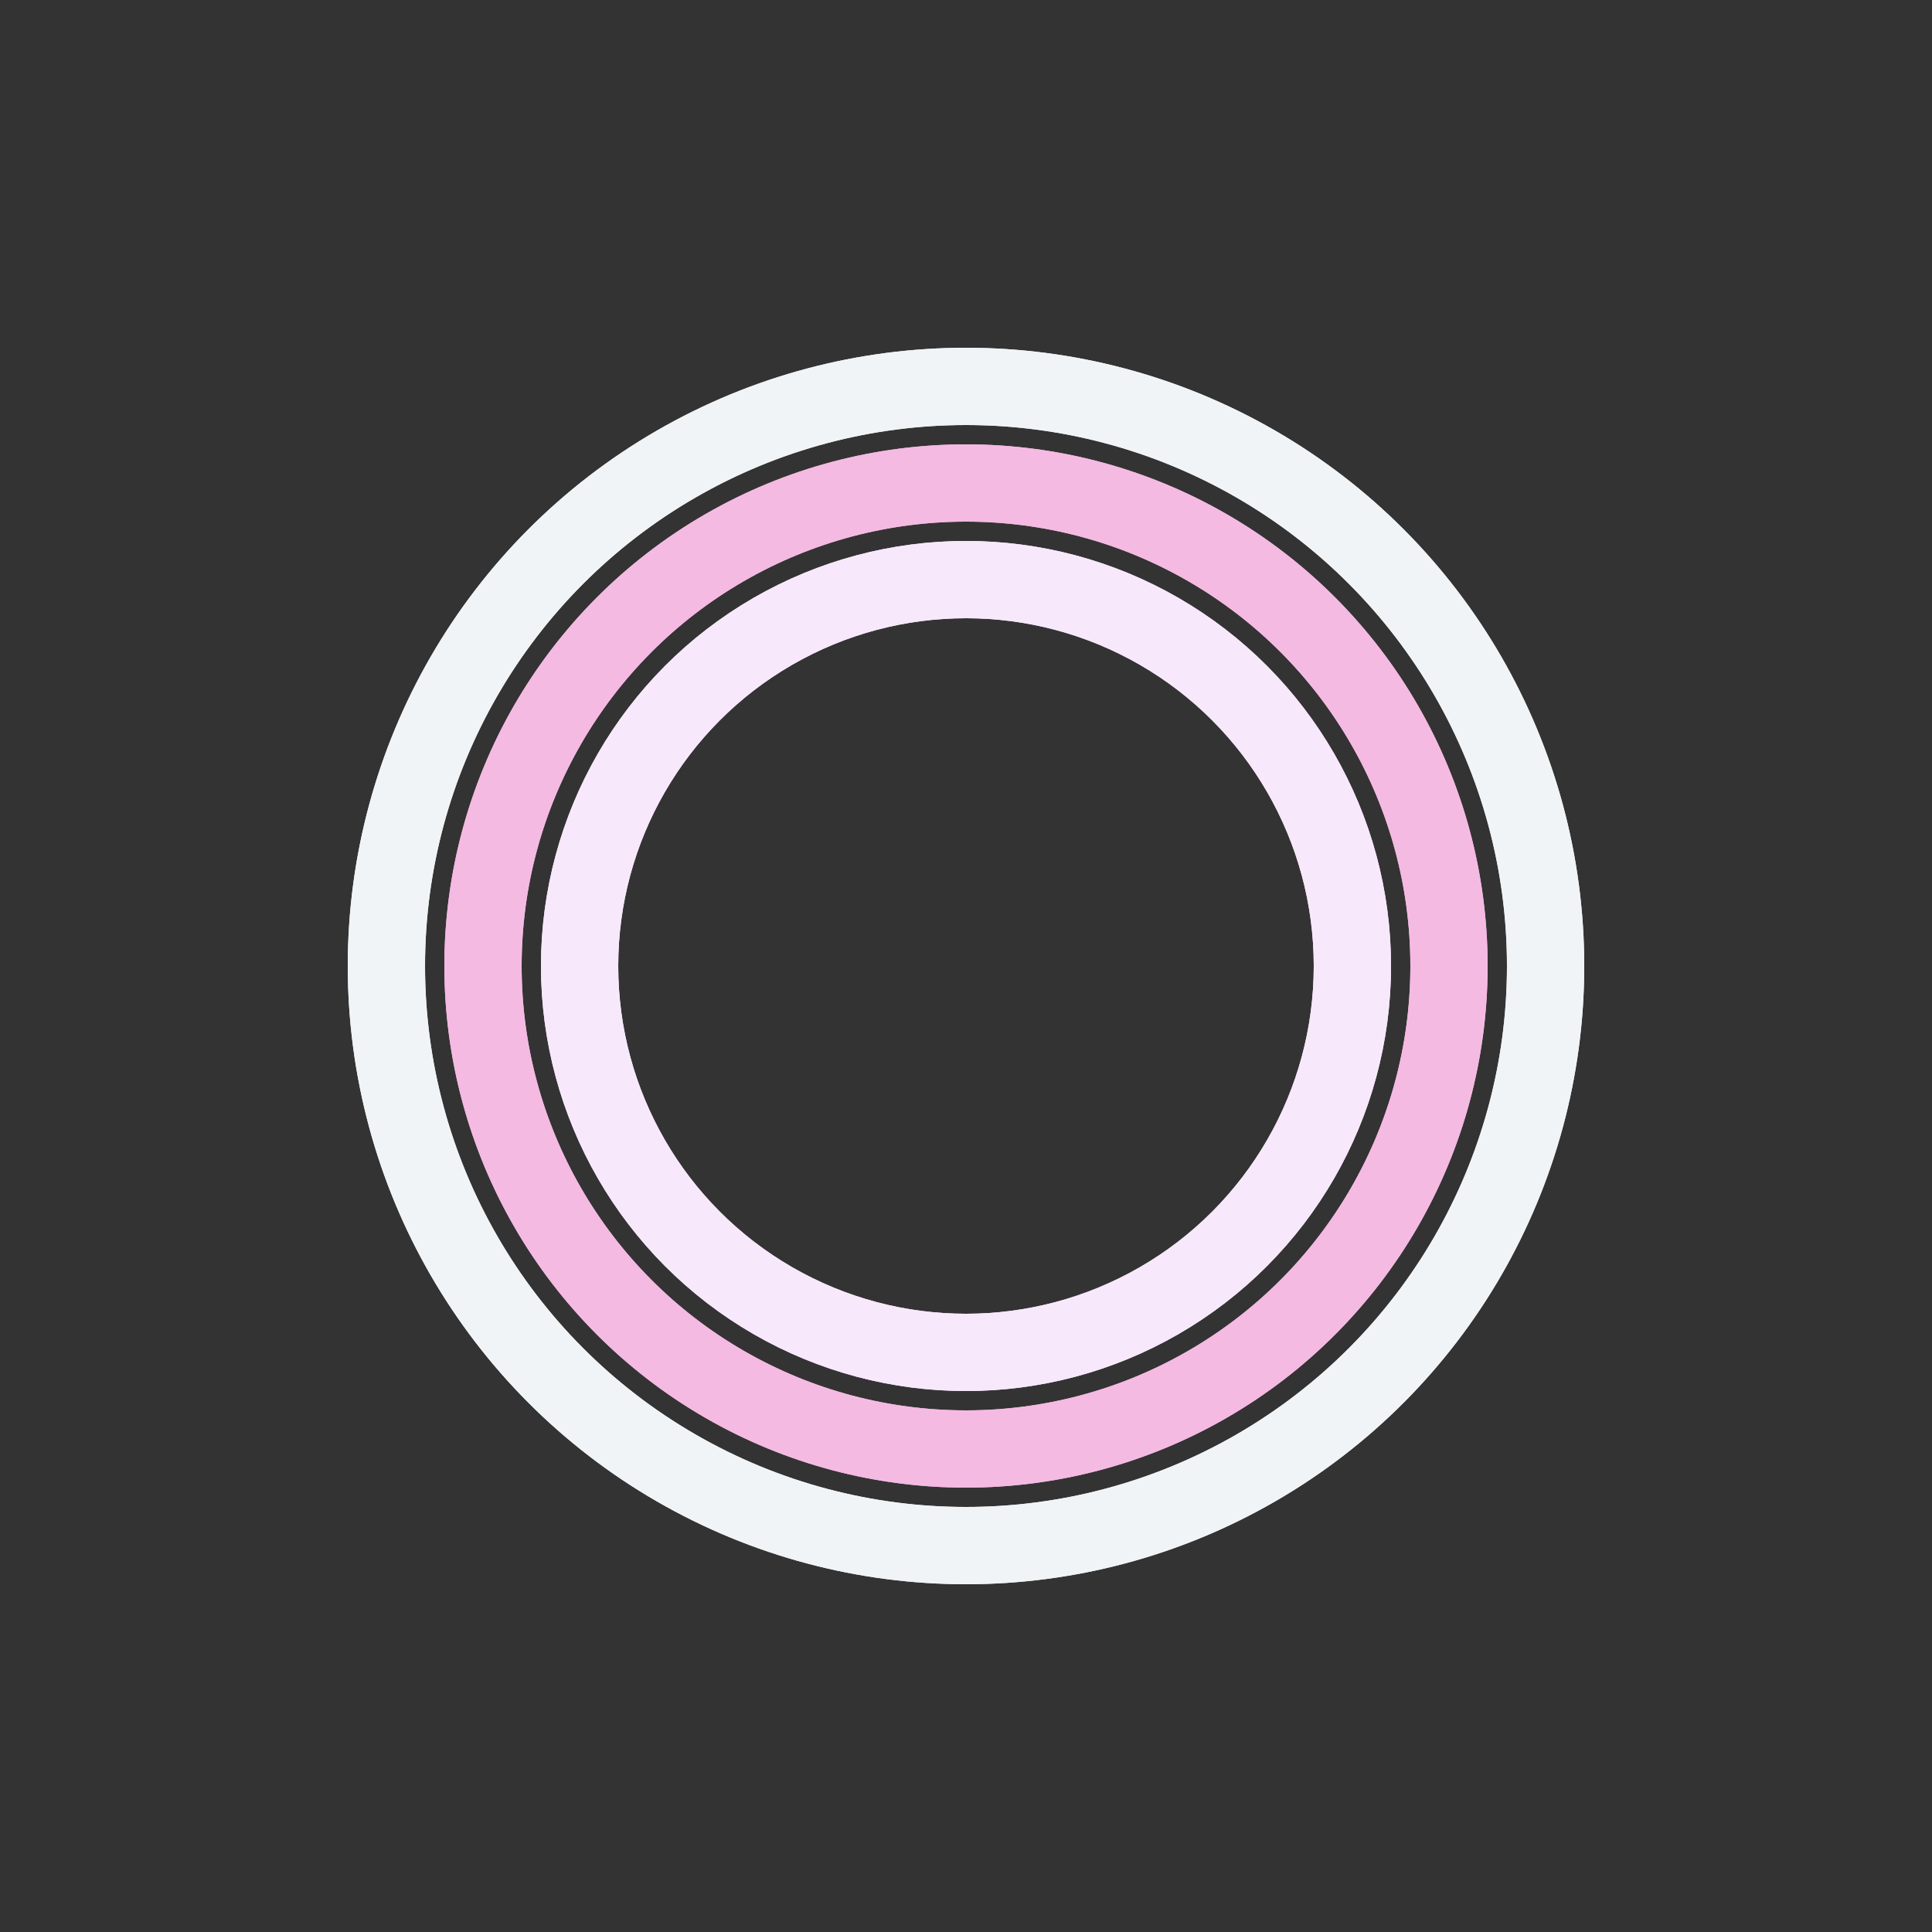 <svg width="100%" height="100%" xmlns="http://www.w3.org/2000/svg" viewBox="0 0 100 100" preserveAspectRatio="xMidYMid" class="lds-blank" style="background: none;"><rect x="0" y="0" width="100" height="100" fill="#333333" stroke="none"/><circle cx="50" cy="50" fill="none" ng-attr-r="{{config.r3}}" ng-attr-stroke="{{config.c3}}" ng-attr-stroke-width="{{config.width}}" r="30" stroke="#f0f4f6" stroke-width="4"><animate attributeName="stroke-dasharray" calcMode="linear" values="0 0 0 94.248 0 94.248;0 0 94.248 0 0 94.248;0 0 94.248 0 0 94.248;0 94.248 0 94.248 0 94.248;0 94.248 0 94.248 0 94.248" keyTimes="0;0.2;0.4;0.6;1" dur="1" begin="-1s" repeatCount="indefinite"></animate></circle><circle cx="50" cy="50" fill="none" ng-attr-r="{{config.r2}}" ng-attr-stroke="{{config.c2}}" ng-attr-stroke-width="{{config.width}}" r="25" stroke="#F4BAE2" stroke-width="4"><animate attributeName="stroke-dasharray" calcMode="linear" values="0 0 0 78.54 0 78.54;0 0 78.54 0 0 78.54;0 0 78.54 0 0 78.54;0 78.54 0 78.54 0 78.54;0 78.54 0 78.54 0 78.54" keyTimes="0;0.2;0.4;0.6;1" dur="1" begin="-0.92s" repeatCount="indefinite"></animate></circle><circle cx="50" cy="50" fill="none" ng-attr-r="{{config.r1}}" ng-attr-stroke="{{config.c1}}" ng-attr-stroke-width="{{config.width}}" r="20" stroke="#f8e8fb" stroke-width="4"><animate attributeName="stroke-dasharray" calcMode="linear" values="0 0 0 62.832 0 62.832;0 0 62.832 0 0 62.832;0 0 62.832 0 0 62.832;0 62.832 0 62.832 0 62.832;0 62.832 0 62.832 0 62.832" keyTimes="0;0.2;0.4;0.6;1" dur="1" begin="-0.84s" repeatCount="indefinite"></animate></circle><g transform="rotate(180 50 50)"><circle cx="50" cy="50" fill="none" ng-attr-r="{{config.r3}}" ng-attr-stroke="{{config.c3}}" ng-attr-stroke-width="{{config.width}}" r="30" stroke="#f0f4f6" stroke-width="4"><animate attributeName="stroke-dasharray" calcMode="linear" values="0 0 0 94.248 0 94.248;0 0 94.248 0 0 94.248;0 0 94.248 0 0 94.248;0 94.248 0 94.248 0 94.248;0 94.248 0 94.248 0 94.248" keyTimes="0;0.2;0.4;0.6;1" dur="1" begin="-0.44s" repeatCount="indefinite"></animate></circle><circle cx="50" cy="50" fill="none" ng-attr-r="{{config.r2}}" ng-attr-stroke="{{config.c2}}" ng-attr-stroke-width="{{config.width}}" r="25" stroke="#F4BAE2" stroke-width="4"><animate attributeName="stroke-dasharray" calcMode="linear" values="0 0 0 78.54 0 78.54;0 0 78.54 0 0 78.54;0 0 78.54 0 0 78.54;0 78.54 0 78.54 0 78.54;0 78.54 0 78.54 0 78.54" keyTimes="0;0.2;0.4;0.6;1" dur="1" begin="-0.52s" repeatCount="indefinite"></animate></circle><circle cx="50" cy="50" fill="none" ng-attr-r="{{config.r1}}" ng-attr-stroke="{{config.c1}}" ng-attr-stroke-width="{{config.width}}" r="20" stroke="#f8e8fb" stroke-width="4"><animate attributeName="stroke-dasharray" calcMode="linear" values="0 0 0 62.832 0 62.832;0 0 62.832 0 0 62.832;0 0 62.832 0 0 62.832;0 62.832 0 62.832 0 62.832;0 62.832 0 62.832 0 62.832" keyTimes="0;0.2;0.4;0.6;1" dur="1" begin="-0.64s" repeatCount="indefinite"></animate></circle></g></svg>
